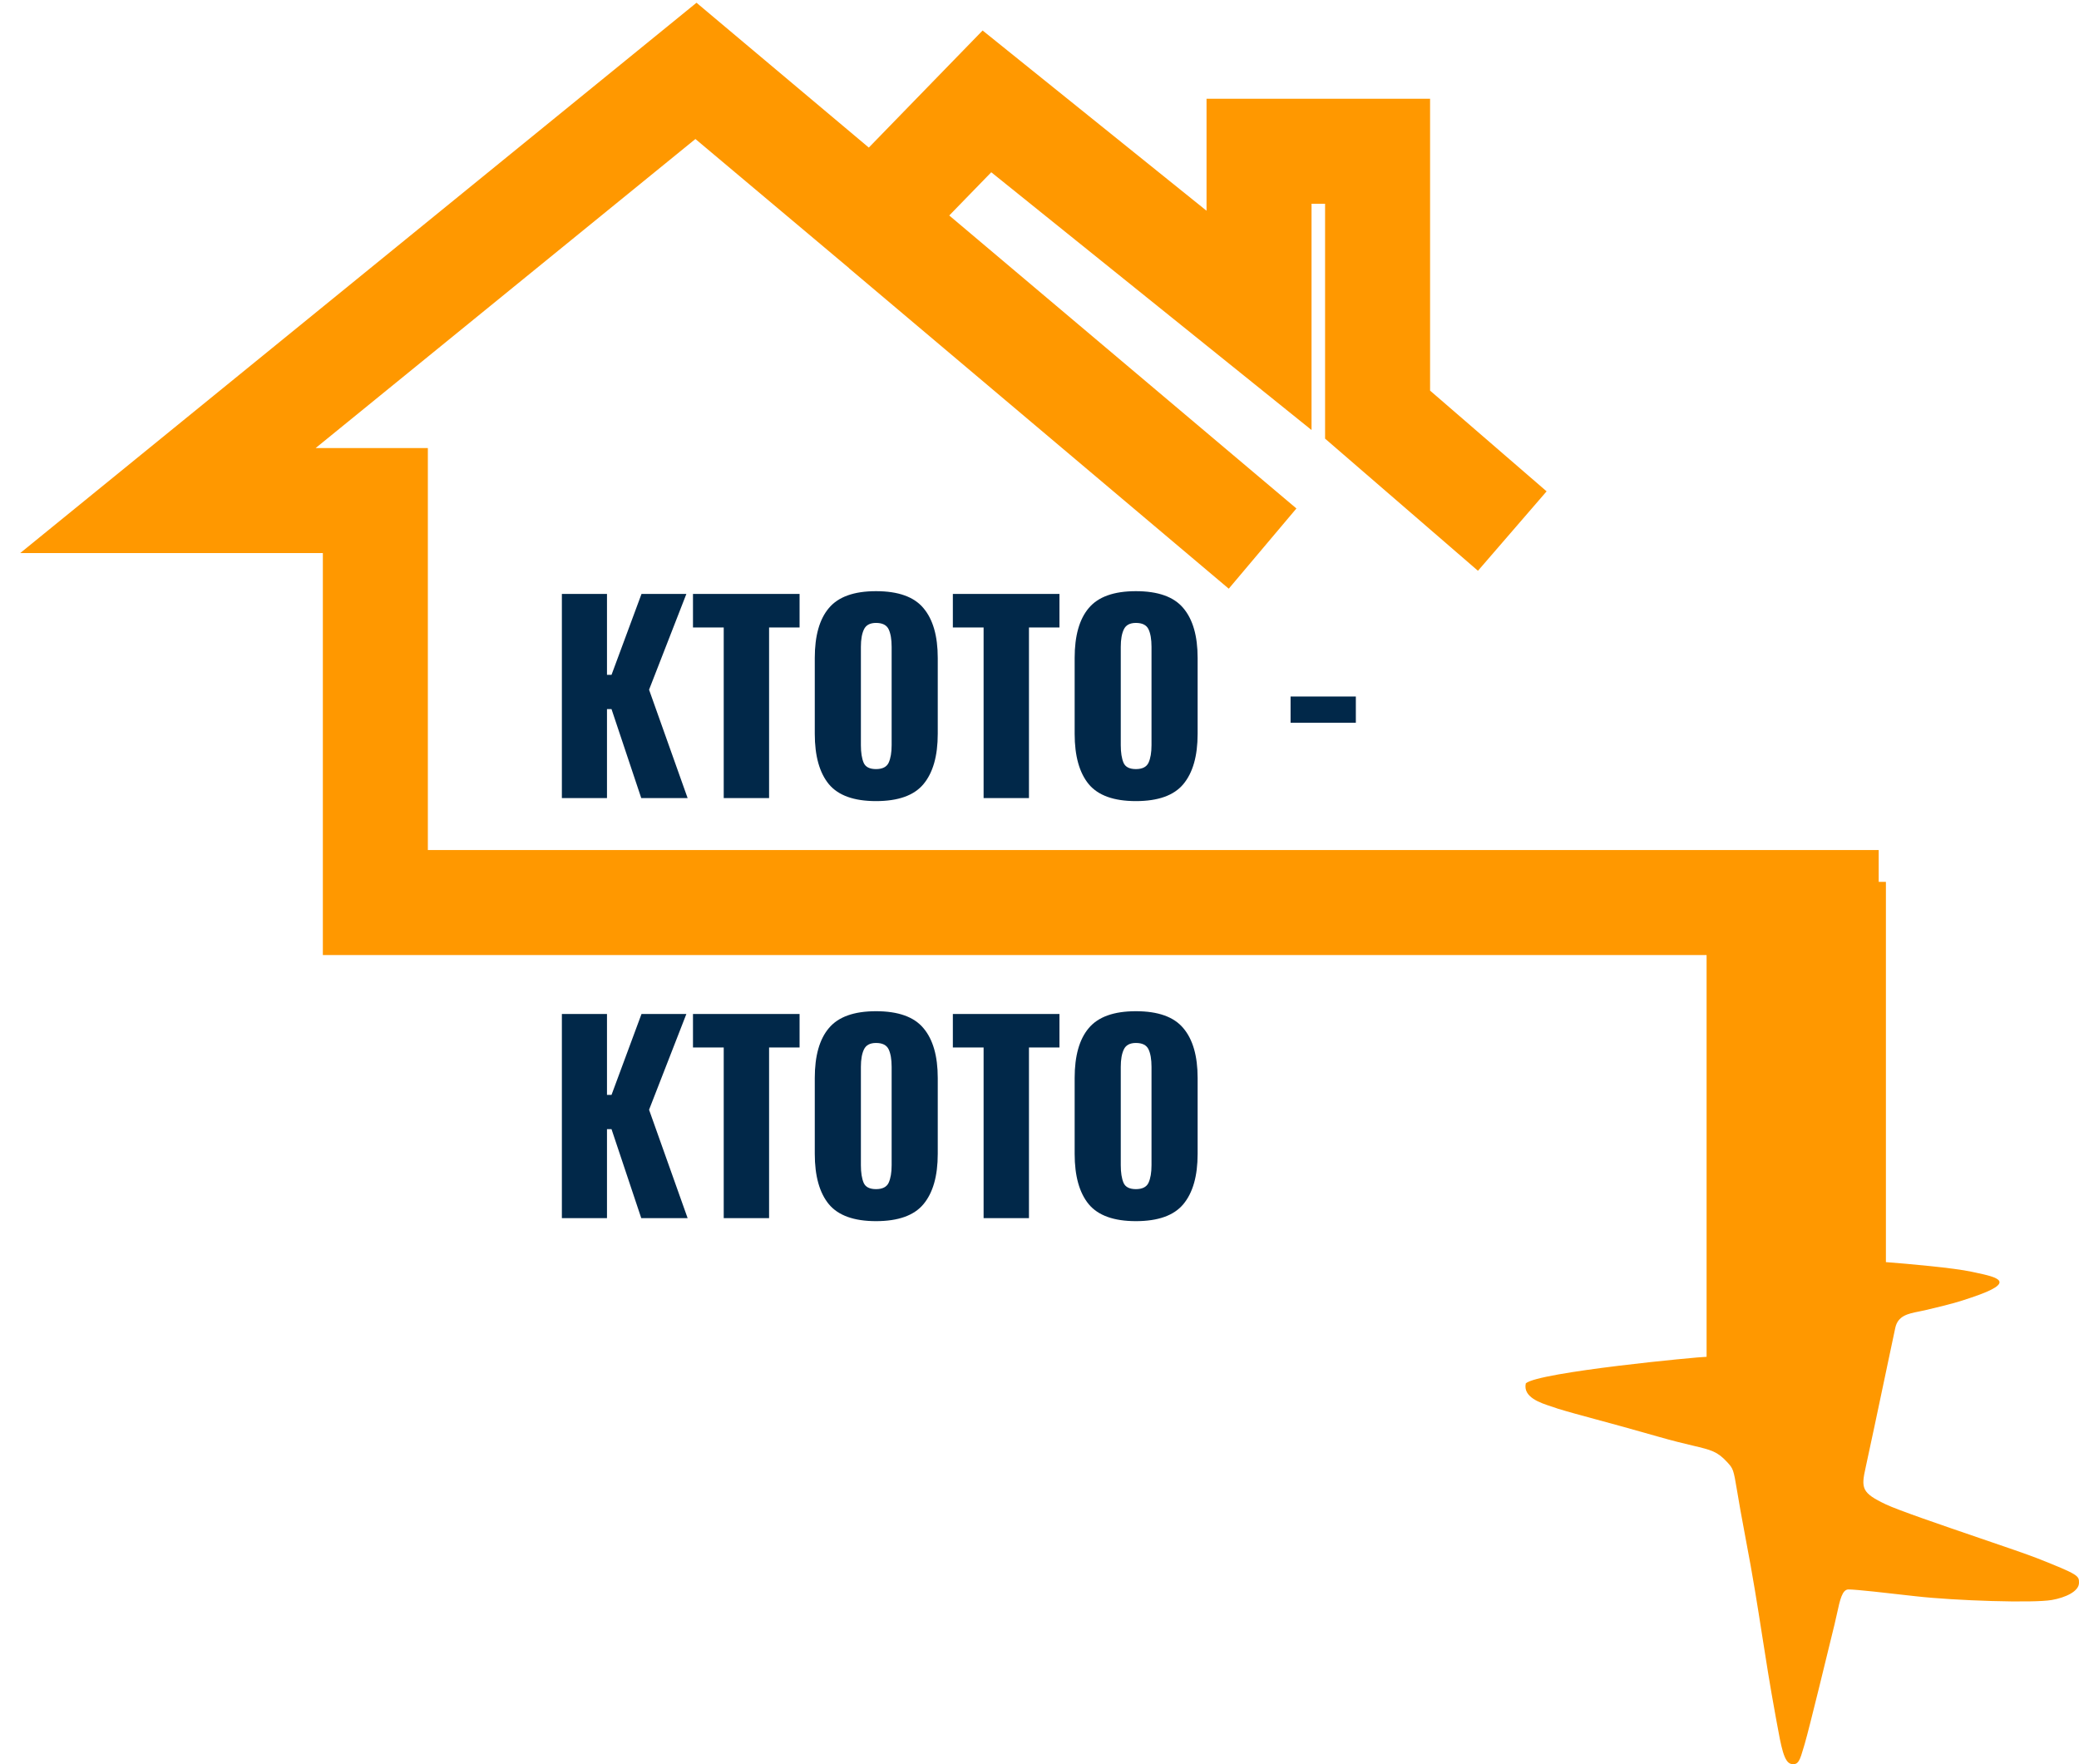 <svg width="99" height="84" viewBox="0 0 99 84" fill="none" xmlns="http://www.w3.org/2000/svg">
<path fill-rule="evenodd" clip-rule="evenodd" d="M34.749 1.461L33.167 0.131L31.563 1.436L6.418 21.895L0.962 26.334H7.996H15.374V42.973V45.473H17.874H81.266V64.603C80.895 64.603 73.254 65.331 72.657 65.868C72.512 66.529 73.352 66.8 73.894 66.975C74.003 67.01 74.1 67.041 74.175 67.071C74.706 67.233 75.287 67.39 76.019 67.588L76.02 67.588C76.789 67.797 77.727 68.05 78.951 68.402C79.674 68.61 80.201 68.735 80.603 68.83L80.603 68.83C81.488 69.04 81.772 69.107 82.234 69.605C82.542 69.936 82.545 69.956 82.722 71.005C82.803 71.487 82.921 72.188 83.122 73.236C83.475 75.074 83.689 76.446 83.905 77.828C84.089 79.007 84.274 80.194 84.547 81.685C84.558 81.744 84.569 81.802 84.579 81.86C84.588 81.91 84.597 81.959 84.606 82.008C84.819 83.177 84.953 83.918 85.294 83.988C85.638 84.059 85.707 83.822 85.897 83.174C85.912 83.123 85.927 83.07 85.944 83.014C86.153 82.307 87.071 78.528 87.331 77.457L87.355 77.361C87.399 77.178 87.438 77.002 87.474 76.837C87.619 76.17 87.726 75.68 88.023 75.68C88.39 75.68 89.844 75.847 91.169 75.998L91.214 76.003C93.098 76.218 96.828 76.337 97.706 76.182C98.351 76.069 99 75.775 99 75.363C99 75.031 99 74.979 96.985 74.186C96.547 74.013 95.466 73.644 94.266 73.234L94.266 73.234C92.461 72.617 90.385 71.906 89.805 71.631C88.652 71.084 88.617 70.867 88.84 69.874C88.987 69.22 89.488 66.84 89.856 65.096L89.856 65.093C90.046 64.192 90.2 63.462 90.251 63.227C90.376 62.646 90.856 62.551 91.375 62.447L91.376 62.447C91.47 62.429 91.566 62.41 91.662 62.387C93.008 62.072 93.309 61.971 93.808 61.803L93.889 61.776C96.112 61.031 95.084 60.81 94.091 60.597C94.023 60.583 93.956 60.568 93.889 60.554C93.057 60.37 90.82 60.172 89.805 60.095V41.989H89.462V40.473H20.374V23.834V21.334H17.874H15.03L33.115 6.619L39.936 12.351L40.435 12.77L40.432 12.774L58.512 28.03L61.734 24.21L45.202 10.26L47.203 8.202L58.387 17.202L62.454 20.475V15.254V9.703H63.099V19.742V20.886L63.965 21.634L70.379 27.177L73.648 23.395L68.099 18.599V7.203V4.703H65.599H59.954H57.454V7.203V10.034L48.564 2.879L46.791 1.452L45.204 3.084L41.372 7.027L34.749 1.461Z" fill="#FF9800"/>
<path d="M26.756 48.28H28.904V52.132H29.12L30.548 48.28H32.684L30.908 52.84L32.744 58H30.536L29.12 53.764H28.904V58H26.756V48.28ZM34.463 49.876H32.999V48.28H38.075V49.876H36.623V58H34.463V49.876ZM41.715 58.144C40.667 58.144 39.919 57.876 39.471 57.34C39.023 56.796 38.799 55.996 38.799 54.94V51.328C38.799 50.272 39.023 49.48 39.471 48.952C39.919 48.416 40.667 48.148 41.715 48.148C42.771 48.148 43.523 48.416 43.971 48.952C44.427 49.488 44.655 50.28 44.655 51.328V54.94C44.655 55.996 44.427 56.796 43.971 57.34C43.523 57.876 42.771 58.144 41.715 58.144ZM41.715 56.62C42.019 56.62 42.219 56.52 42.315 56.32C42.411 56.112 42.459 55.832 42.459 55.48V50.8C42.459 50.44 42.411 50.16 42.315 49.96C42.219 49.76 42.019 49.66 41.715 49.66C41.427 49.66 41.235 49.764 41.139 49.972C41.043 50.172 40.995 50.448 40.995 50.8V55.48C40.995 55.832 41.039 56.112 41.127 56.32C41.215 56.52 41.411 56.62 41.715 56.62ZM46.838 49.876H45.374V48.28H50.45V49.876H48.998V58H46.838V49.876ZM54.09 58.144C53.042 58.144 52.294 57.876 51.846 57.34C51.398 56.796 51.174 55.996 51.174 54.94V51.328C51.174 50.272 51.398 49.48 51.846 48.952C52.294 48.416 53.042 48.148 54.09 48.148C55.146 48.148 55.898 48.416 56.346 48.952C56.802 49.488 57.03 50.28 57.03 51.328V54.94C57.03 55.996 56.802 56.796 56.346 57.34C55.898 57.876 55.146 58.144 54.09 58.144ZM54.09 56.62C54.394 56.62 54.594 56.52 54.69 56.32C54.786 56.112 54.834 55.832 54.834 55.48V50.8C54.834 50.44 54.786 50.16 54.69 49.96C54.594 49.76 54.394 49.66 54.09 49.66C53.802 49.66 53.61 49.764 53.514 49.972C53.418 50.172 53.37 50.448 53.37 50.8V55.48C53.37 55.832 53.414 56.112 53.502 56.32C53.59 56.52 53.786 56.62 54.09 56.62Z" fill="#012849"/>
<path d="M26.756 28.28H28.904V32.132H29.12L30.548 28.28H32.684L30.908 32.84L32.744 38H30.536L29.12 33.764H28.904V38H26.756V28.28ZM34.463 29.876H32.999V28.28H38.075V29.876H36.623V38H34.463V29.876ZM41.715 38.144C40.667 38.144 39.919 37.876 39.471 37.34C39.023 36.796 38.799 35.996 38.799 34.94V31.328C38.799 30.272 39.023 29.48 39.471 28.952C39.919 28.416 40.667 28.148 41.715 28.148C42.771 28.148 43.523 28.416 43.971 28.952C44.427 29.488 44.655 30.28 44.655 31.328V34.94C44.655 35.996 44.427 36.796 43.971 37.34C43.523 37.876 42.771 38.144 41.715 38.144ZM41.715 36.62C42.019 36.62 42.219 36.52 42.315 36.32C42.411 36.112 42.459 35.832 42.459 35.48V30.8C42.459 30.44 42.411 30.16 42.315 29.96C42.219 29.76 42.019 29.66 41.715 29.66C41.427 29.66 41.235 29.764 41.139 29.972C41.043 30.172 40.995 30.448 40.995 30.8V35.48C40.995 35.832 41.039 36.112 41.127 36.32C41.215 36.52 41.411 36.62 41.715 36.62ZM46.838 29.876H45.374V28.28H50.45V29.876H48.998V38H46.838V29.876ZM54.09 38.144C53.042 38.144 52.294 37.876 51.846 37.34C51.398 36.796 51.174 35.996 51.174 34.94V31.328C51.174 30.272 51.398 29.48 51.846 28.952C52.294 28.416 53.042 28.148 54.09 28.148C55.146 28.148 55.898 28.416 56.346 28.952C56.802 29.488 57.03 30.28 57.03 31.328V34.94C57.03 35.996 56.802 36.796 56.346 37.34C55.898 37.876 55.146 38.144 54.09 38.144ZM54.09 36.62C54.394 36.62 54.594 36.52 54.69 36.32C54.786 36.112 54.834 35.832 54.834 35.48V30.8C54.834 30.44 54.786 30.16 54.69 29.96C54.594 29.76 54.394 29.66 54.09 29.66C53.802 29.66 53.61 29.764 53.514 29.972C53.418 30.172 53.37 30.448 53.37 30.8V35.48C53.37 35.832 53.414 36.112 53.502 36.32C53.59 36.52 53.786 36.62 54.09 36.62ZM61.456 33.164H64.564V34.412H61.456V33.164Z" fill="#012849"/>
</svg>
